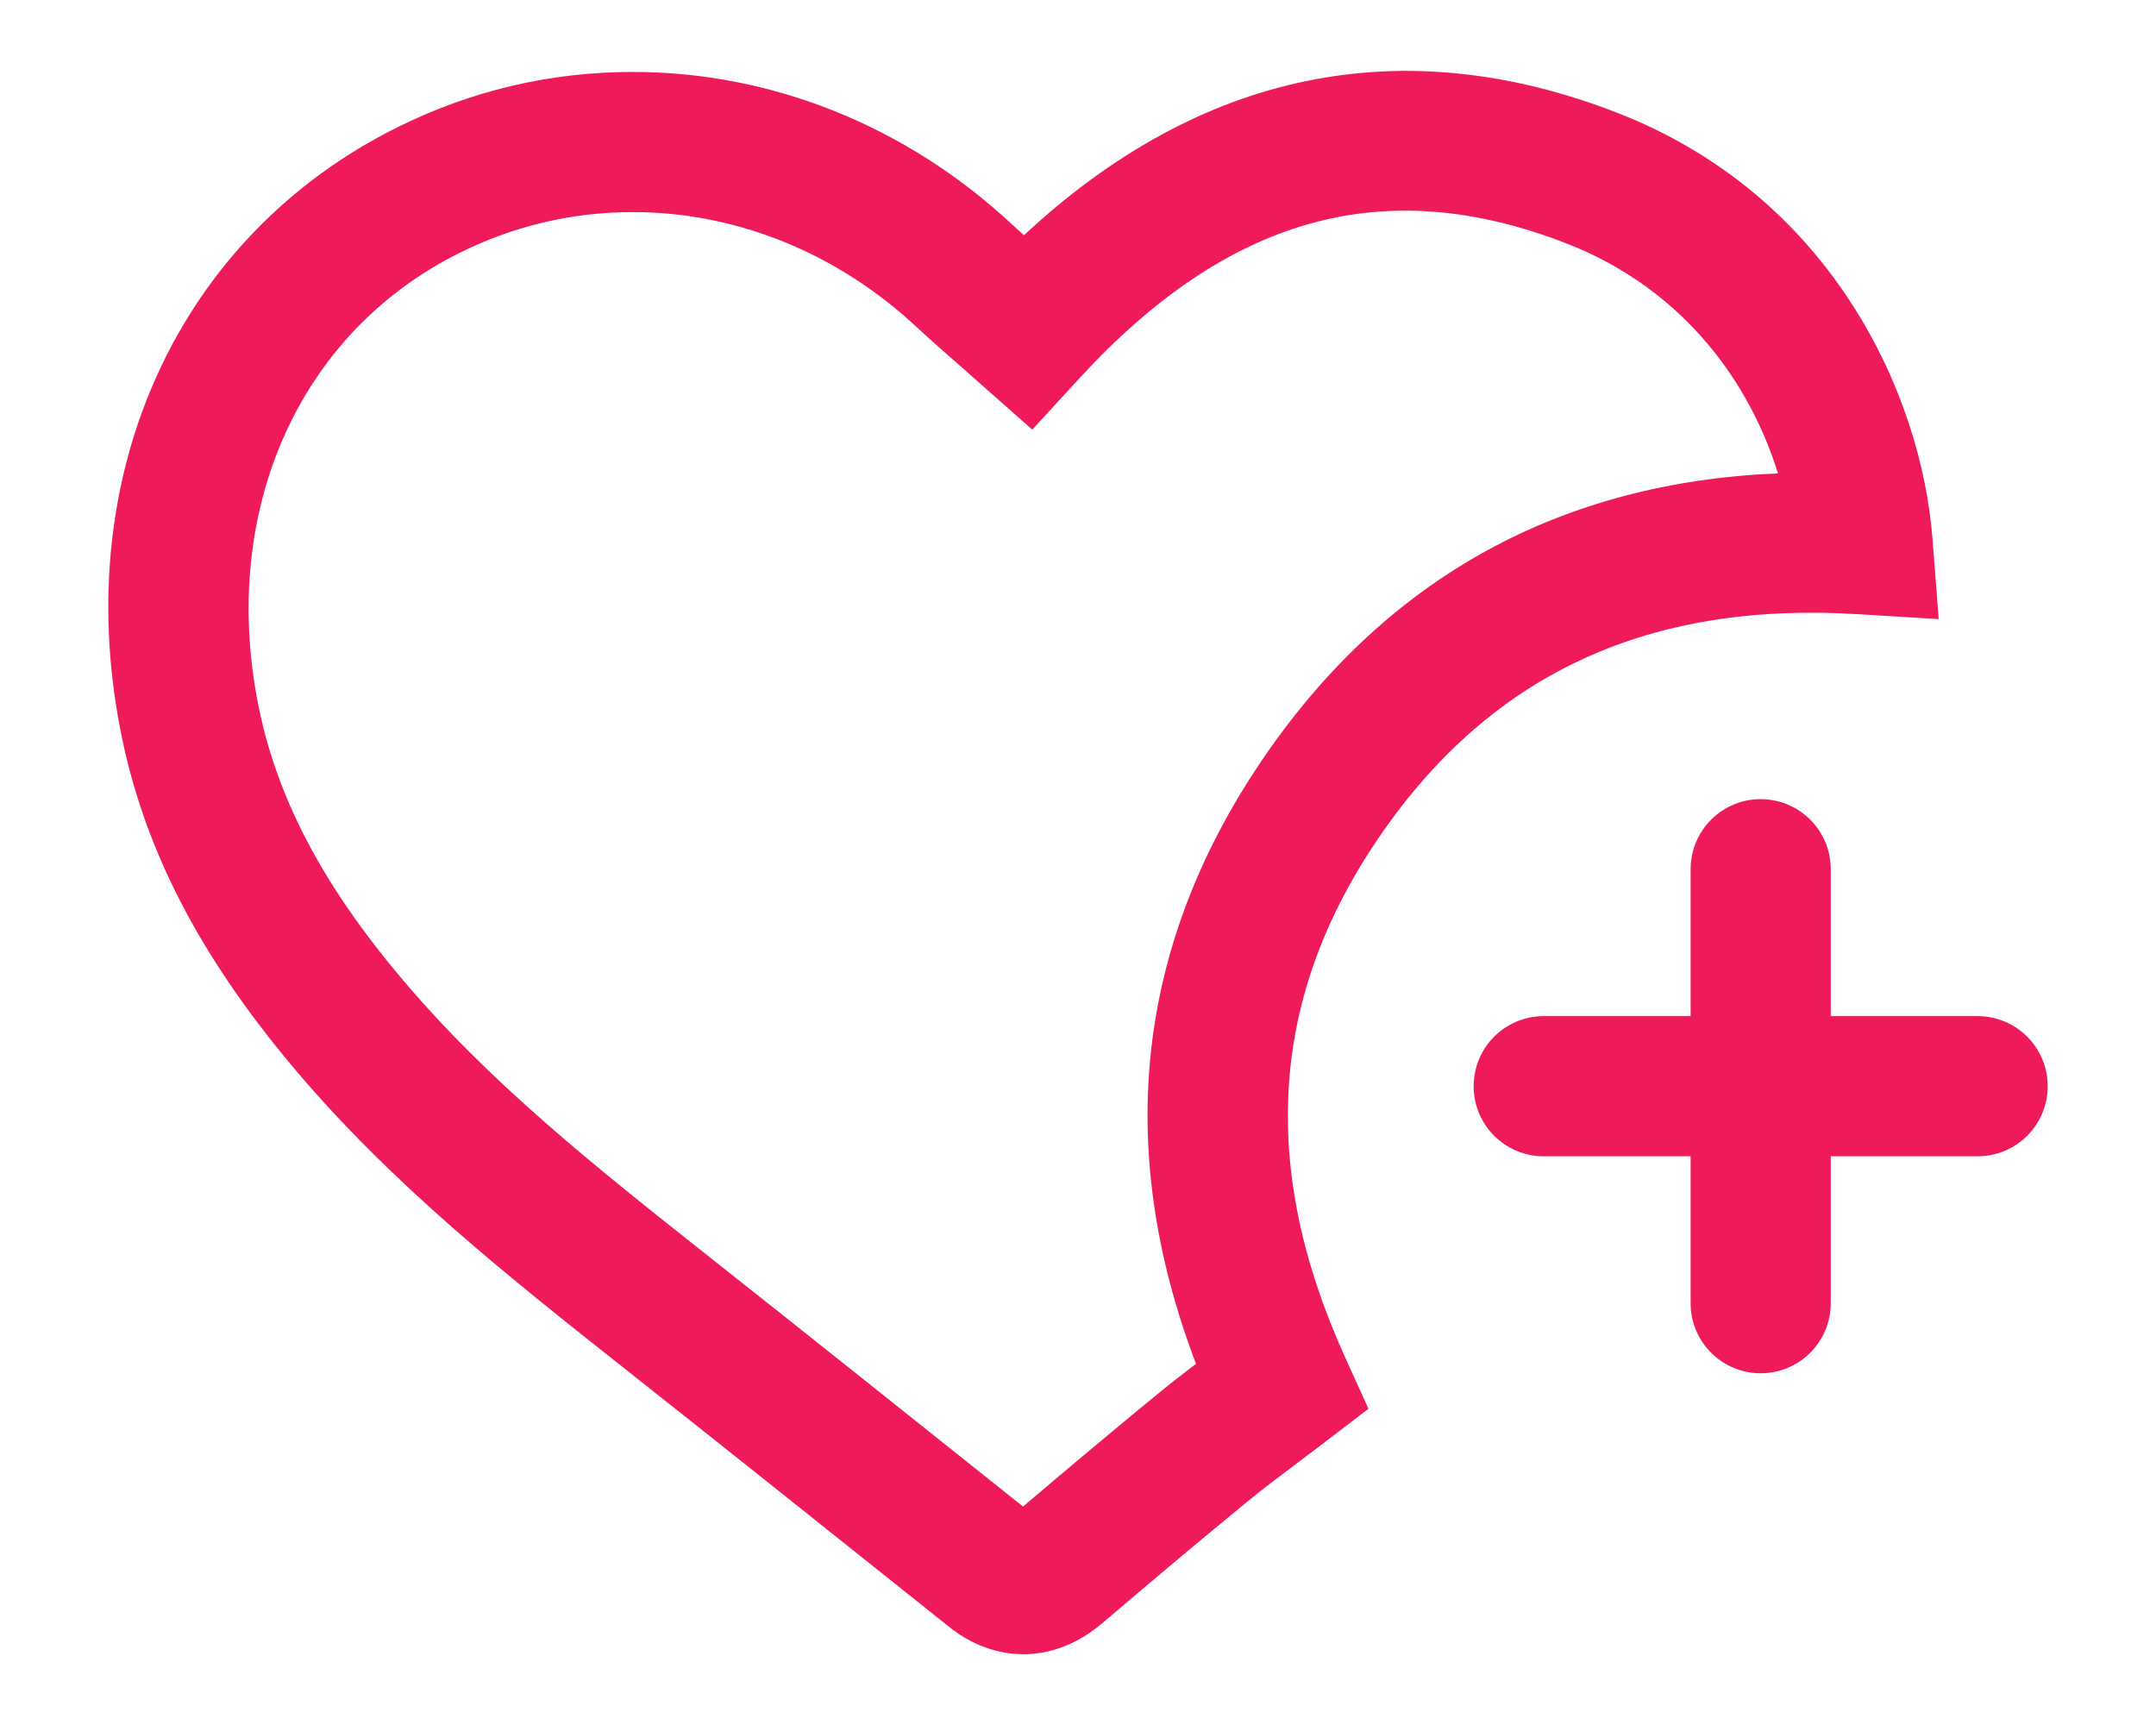 <svg xmlns="http://www.w3.org/2000/svg" xmlns:xlink="http://www.w3.org/1999/xlink" version="1.1" x="0px" y="0px"
     viewBox="0 10 100 80" enable-background="new 0 0 100 100" xml:space="preserve">
  <path d="M86.195,38.485l3.726,0.227l-0.287-3.721c-0.517-6.699-4.663-15.896-14.646-19.769c-9.958-3.864-19.329-1.922-27.495,5.689
  c-0.187-0.168-0.373-0.338-0.557-0.509c-4.893-4.557-11.137-7.066-17.583-7.066c-3.839,0-7.531,0.873-10.976,2.594
  C8.299,20.967,3.273,31.91,5.575,43.808c1.05,5.432,3.592,10.408,7.999,15.659c4.542,5.414,10.004,9.735,15.286,13.915
  c4.725,3.737,9.434,7.495,14.143,11.253l1.014,0.81c1.317,1.052,2.598,1.272,3.44,1.272c1.317,0,2.566-0.496,3.713-1.475
   c2.428-2.072,4.611-3.902,6.672-5.592c0.786-0.643,1.598-1.252,2.404-1.858c0.394-0.296,0.785-0.59,1.173-0.887l2.053-1.572
   l-1.069-2.354c-4.046-8.902-3.497-16.859,1.68-24.325C69.237,41.221,76.49,37.881,86.195,38.485z M58.741,44.951
   c-6.021,8.685-7.115,18.195-3.267,28.299c-0.581,0.441-1.169,0.896-1.751,1.373c-1.939,1.59-3.981,3.298-6.272,5.246l-0.394-0.314
   c-4.716-3.764-9.433-7.527-14.165-11.271c-5.257-4.16-10.223-8.09-14.34-12.995c-3.668-4.372-5.764-8.412-6.596-12.715
   c-1.732-8.956,1.928-17.132,9.327-20.83c2.534-1.266,5.25-1.908,8.071-1.908c4.796,0,9.467,1.89,13.152,5.323
    c0.665,0.619,1.349,1.217,2.039,1.82l3.333,2.946l2.16-2.352c6.932-7.55,14.165-9.563,22.599-6.291
    c5.52,2.142,8.555,6.555,9.828,10.671C72.41,32.373,64.435,36.74,58.741,44.951z M91.727,57.125h-6.813v-6.813
    c0-1.795-1.455-3.25-3.25-3.25s-3.25,1.455-3.25,3.25v6.813h-6.813c-1.795,0-3.25,1.455-3.25,3.25s1.455,3.25,3.25,3.25h6.813v6.813
    c0,1.795,1.455,3.25,3.25,3.25s3.25-1.455,3.25-3.25v-6.813h6.813c1.795,0,3.25-1.455,3.25-3.25S93.521,57.125,91.727,57.125z"
  fill="#EE1A59"/>
</svg>
